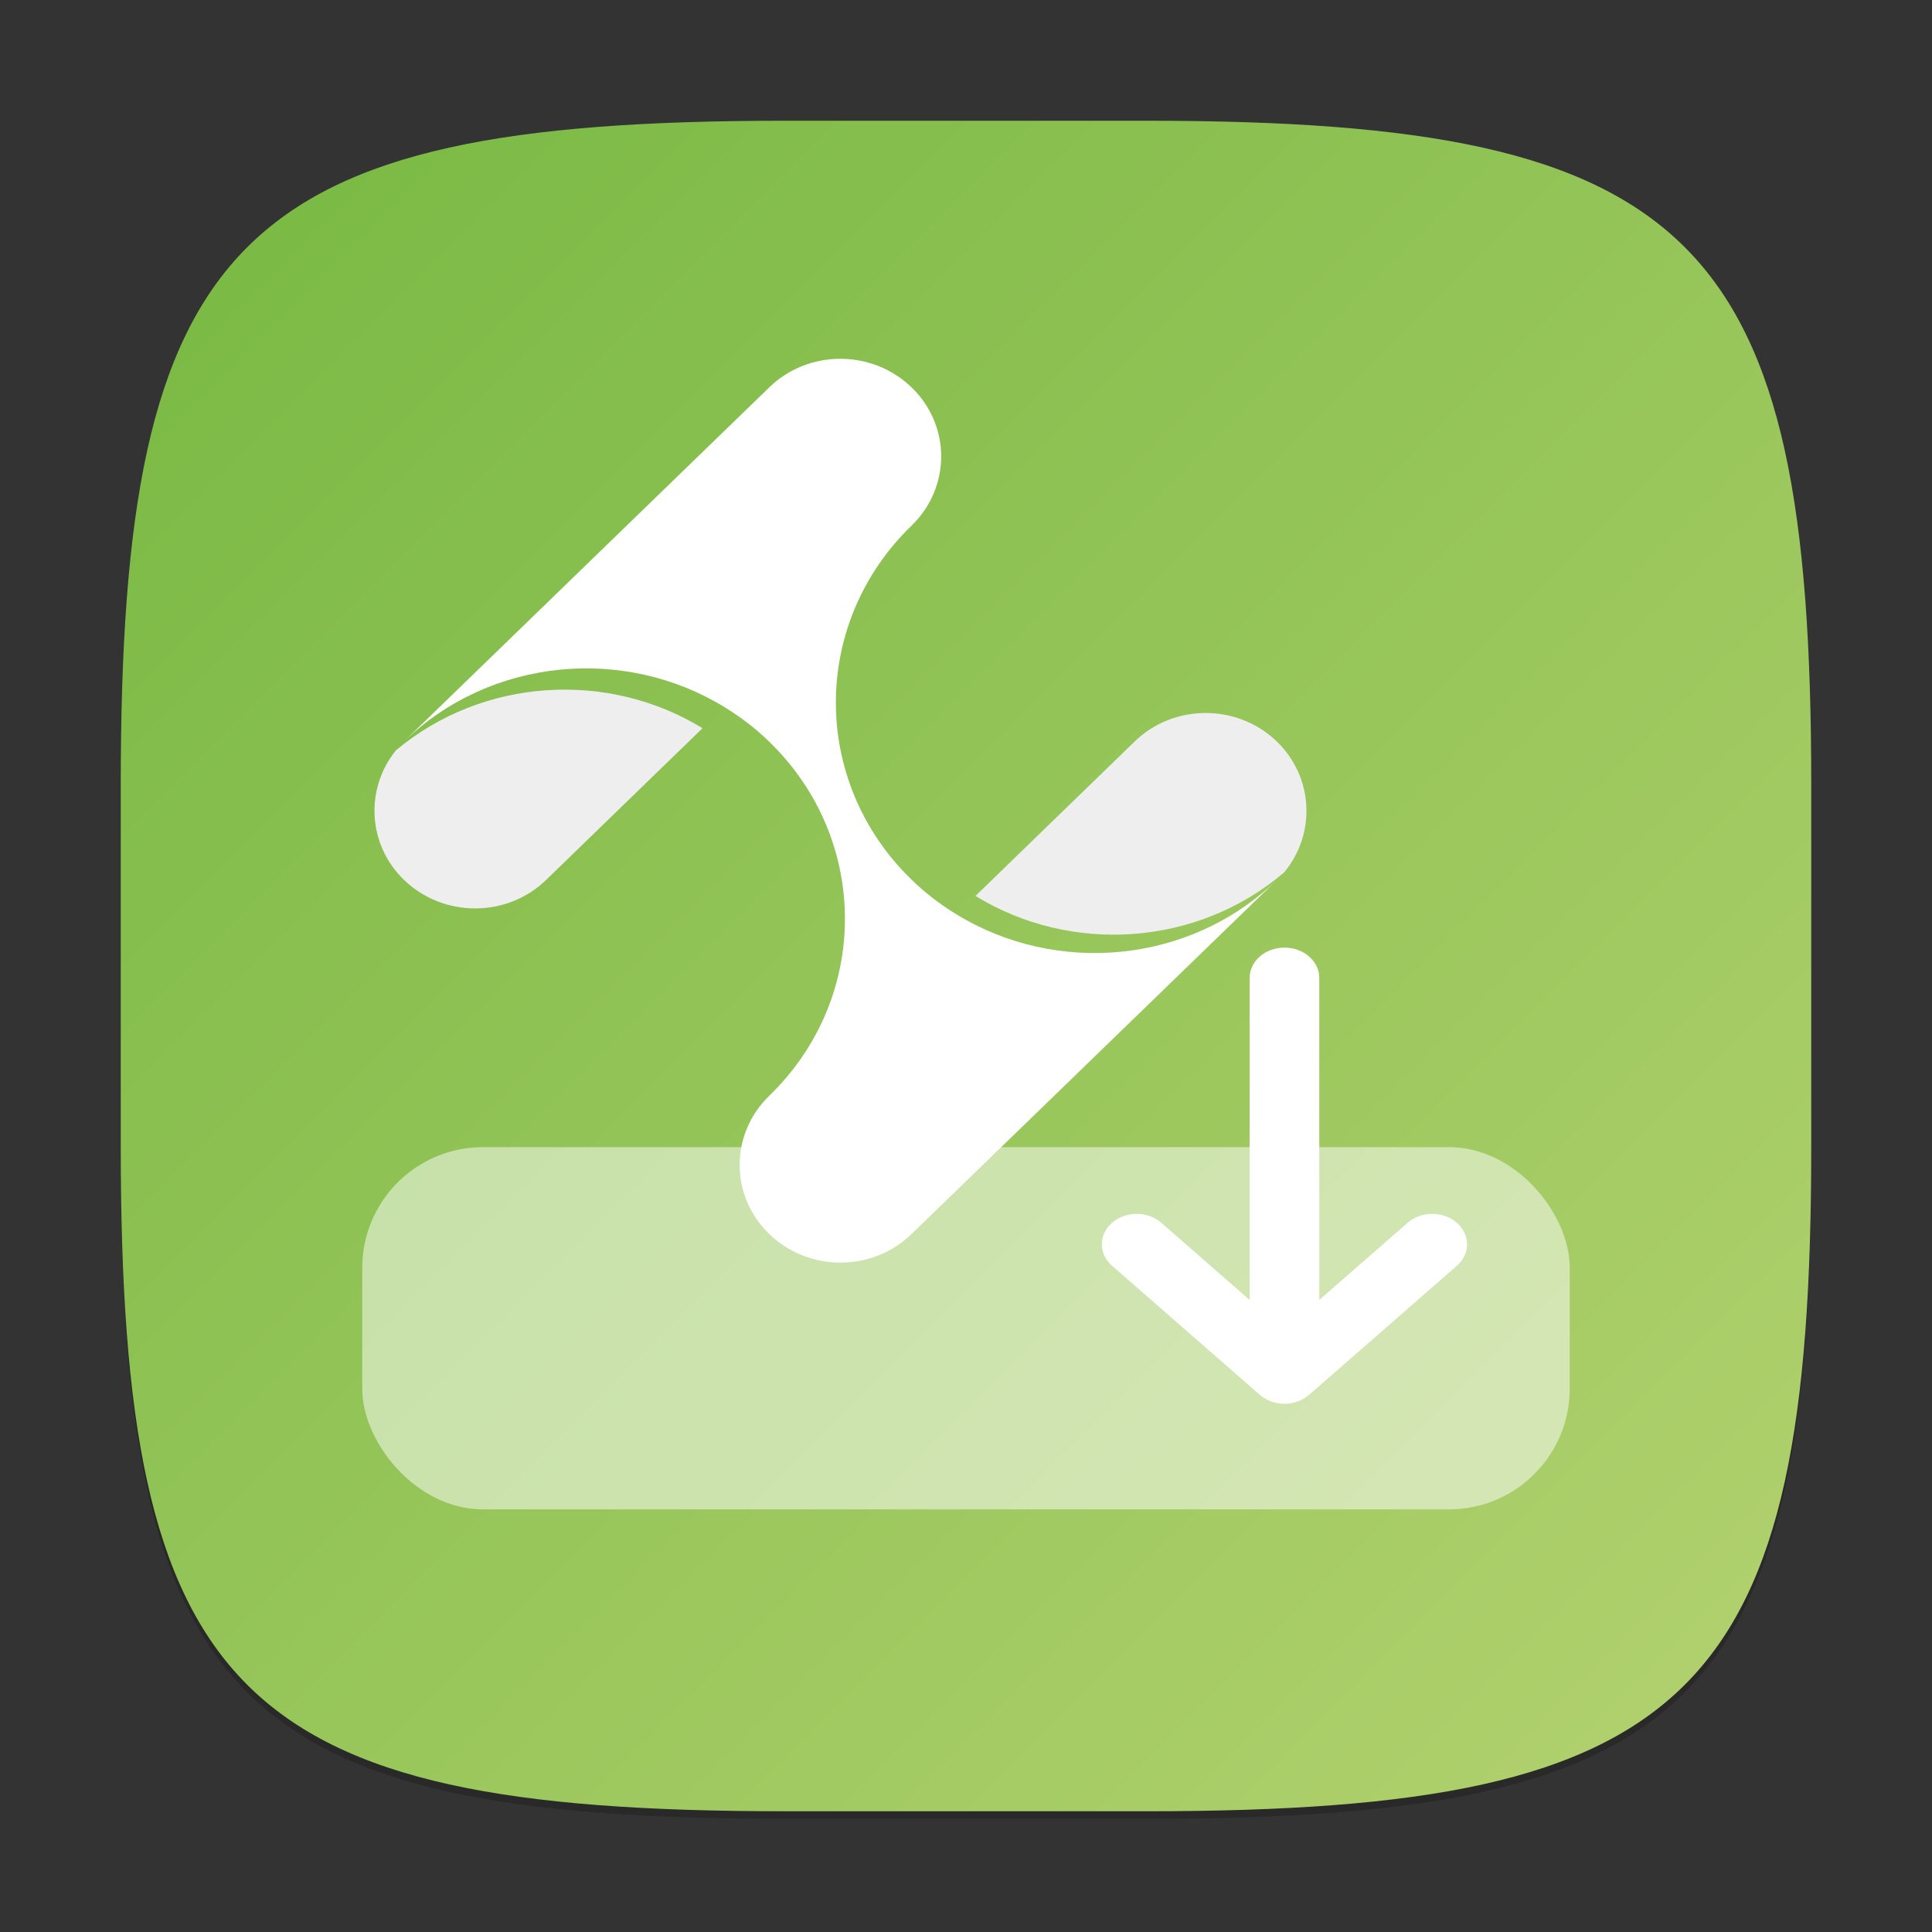 <?xml version="1.0" encoding="UTF-8" standalone="no"?>
<!-- Created with Inkscape (http://www.inkscape.org/) -->

<svg
   xmlns:dc="http://purl.org/dc/elements/1.1/"
   xmlns:cc="http://creativecommons.org/ns#"
   xmlns:rdf="http://www.w3.org/1999/02/22-rdf-syntax-ns#"
   xmlns:svg="http://www.w3.org/2000/svg"
   xmlns="http://www.w3.org/2000/svg"
   xmlns:xlink="http://www.w3.org/1999/xlink"
   xmlns:sodipodi="http://sodipodi.sourceforge.net/DTD/sodipodi-0.dtd"
   xmlns:inkscape="http://www.inkscape.org/namespaces/inkscape"
   width="256"
   height="256"
   viewBox="0 0 256 256"
   version="1.1"
   id="svg5"
   inkscape:version="0.92.5 (2060ec1f9f, 2020-04-08)"
   sodipodi:docname="ubiquity.svg">
  <rect x="0" y="0" width="256" height="256" fill="#333333" stroke="none"/>
  <sodipodi:namedview
     id="namedview7"
     pagecolor="#ffffff"
     bordercolor="#000000"
     borderopacity="0.25"
     inkscape:showpageshadow="2"
     inkscape:pageopacity="0.0"
     inkscape:pagecheckerboard="0"
     inkscape:deskcolor="#d1d1d1"
     inkscape:document-units="px"
     showgrid="false"
     inkscape:zoom="3.15625"
     inkscape:cx="18.69307"
     inkscape:cy="128"
     inkscape:window-width="1920"
     inkscape:window-height="1019"
     inkscape:window-x="0"
     inkscape:window-y="33"
     inkscape:window-maximized="1"
     inkscape:current-layer="svg5"
     showguides="false" />
  <defs
     id="defs2">
    <linearGradient
       inkscape:collect="always"
       xlink:href="#linearGradient1095"
       id="linearGradient3500"
       x1="30"
       y1="30"
       x2="2"
       y2="2"
       gradientUnits="userSpaceOnUse"
       gradientTransform="scale(8)" />
    <linearGradient
       inkscape:collect="always"
       id="linearGradient1095">
      <stop
         style="stop-color:#b4d270;stop-opacity:1;"
         offset="0"
         id="stop1091" />
      <stop
         style="stop-color:#77b842;stop-opacity:1;"
         offset="1"
         id="stop1093" />
    </linearGradient>
  </defs>
  <path
     d="M 104,17 C 31.19,17 16,32.519 16,105 v 48 c 0,72.481 15.19,88 88,88 h 48 c 72.81,0 88,-15.519 88,-88 V 105 C 240,32.519 224.81,17 152,17"
     style="opacity:0.2;fill:#000000;stroke-width:8;stroke-linecap:round;stroke-linejoin:round"
     id="path563" />
  <path
     id="path530"
     style="fill:url(#linearGradient3500);fill-opacity:1;stroke-width:8;stroke-linecap:round;stroke-linejoin:round"
     d="M 104,16 C 31.191,16 16,31.519 16,104 v 48 c 0,72.481 15.191,88 88,88 h 48 c 72.809,0 88,-15.519 88,-88 V 104 C 240,31.519 224.809,16 152,16 Z" />
  <rect
     style="opacity:0.5;fill:#ffffff;stroke-width:16;stroke-linecap:square;stroke-linejoin:round"
     id="rect337"
     width="160"
     height="48"
     x="48"
     y="152"
     ry="16" />
  <path
     id="rect3197"
     style="opacity:1;fill:#ffffff;stroke-width:4.313;stroke-linecap:square;stroke-linejoin:round"
     d="m 170.198,125.564 c -2.557,0 -4.616,1.797 -4.616,4.029 v 42.654 l -11.701,-10.222 c -1.808,-1.578 -4.719,-1.578 -6.527,0 -1.808,1.578 -1.808,4.119 0,5.698 l 19.58,17.1 c 1.808,1.578 4.719,1.578 6.527,0 l 19.58,-17.1 c 1.808,-1.578 1.808,-4.119 0,-5.698 -1.808,-1.578 -4.719,-1.578 -6.527,0 l -11.701,10.222 v -42.654 c 0,-2.232 -2.059,-4.029 -4.616,-4.029 z"
     sodipodi:nodetypes="sscccccccsccss"
     inkscape:connector-curvature="0" />
  <g
     transform="matrix(1.445,0,0,1.401,18.878,17.758)"
     id="g31">
    <path
       style="fill:#eeeeee;fill-opacity:1;fill-rule:nonzero;stroke:none"
       d="m 23.25,58.281 c -2.855,3.637 -2.613,8.918 0.719,12.25 3.613,3.613 9.469,3.613 13.062,0 L 51.355,56.199 C 42.688,50.719 31.23,51.406 23.25,58.281 Z m 0,0"
       id="path11"
       inkscape:connector-curvature="0" />
    <path
       style="fill:#eeeeee;fill-opacity:1;fill-rule:nonzero;stroke:none"
       d="m 104.031,57.469 c -3.613,-3.613 -9.469,-3.613 -13.062,0 L 76.387,72.062 c 8.75,5.543 20.332,4.793 28.313,-2.238 2.926,-3.656 2.695,-8.98 -0.668,-12.355 z m 0,0"
       id="path13"
       inkscape:connector-curvature="0" />
    <path
       style="fill:#ffffff;fill-opacity:1;fill-rule:nonzero;stroke:none"
       d="M 74.625,73.793 C 73.168,72.875 71.801,71.801 70.531,70.531 c -9.262,-9.262 -9.262,-24.25 0,-33.5 3.613,-3.613 3.613,-9.469 0,-13.062 -3.613,-3.613 -9.469,-3.613 -13.062,0 l -33.5,33.5 c 7.988,-7.988 20.25,-9.062 29.406,-3.262 1.457,0.918 2.824,1.992 4.094,3.262 9.262,9.262 9.262,24.25 0,33.5 -3.613,3.613 -3.613,9.469 0,13.062 3.613,3.613 9.469,3.613 13.062,0 L 104.02,70.551 C 96.043,78.52 83.781,79.594 74.625,73.793 Z m 0,0"
       id="path15"
       inkscape:connector-curvature="0" />
  </g>
</svg>
